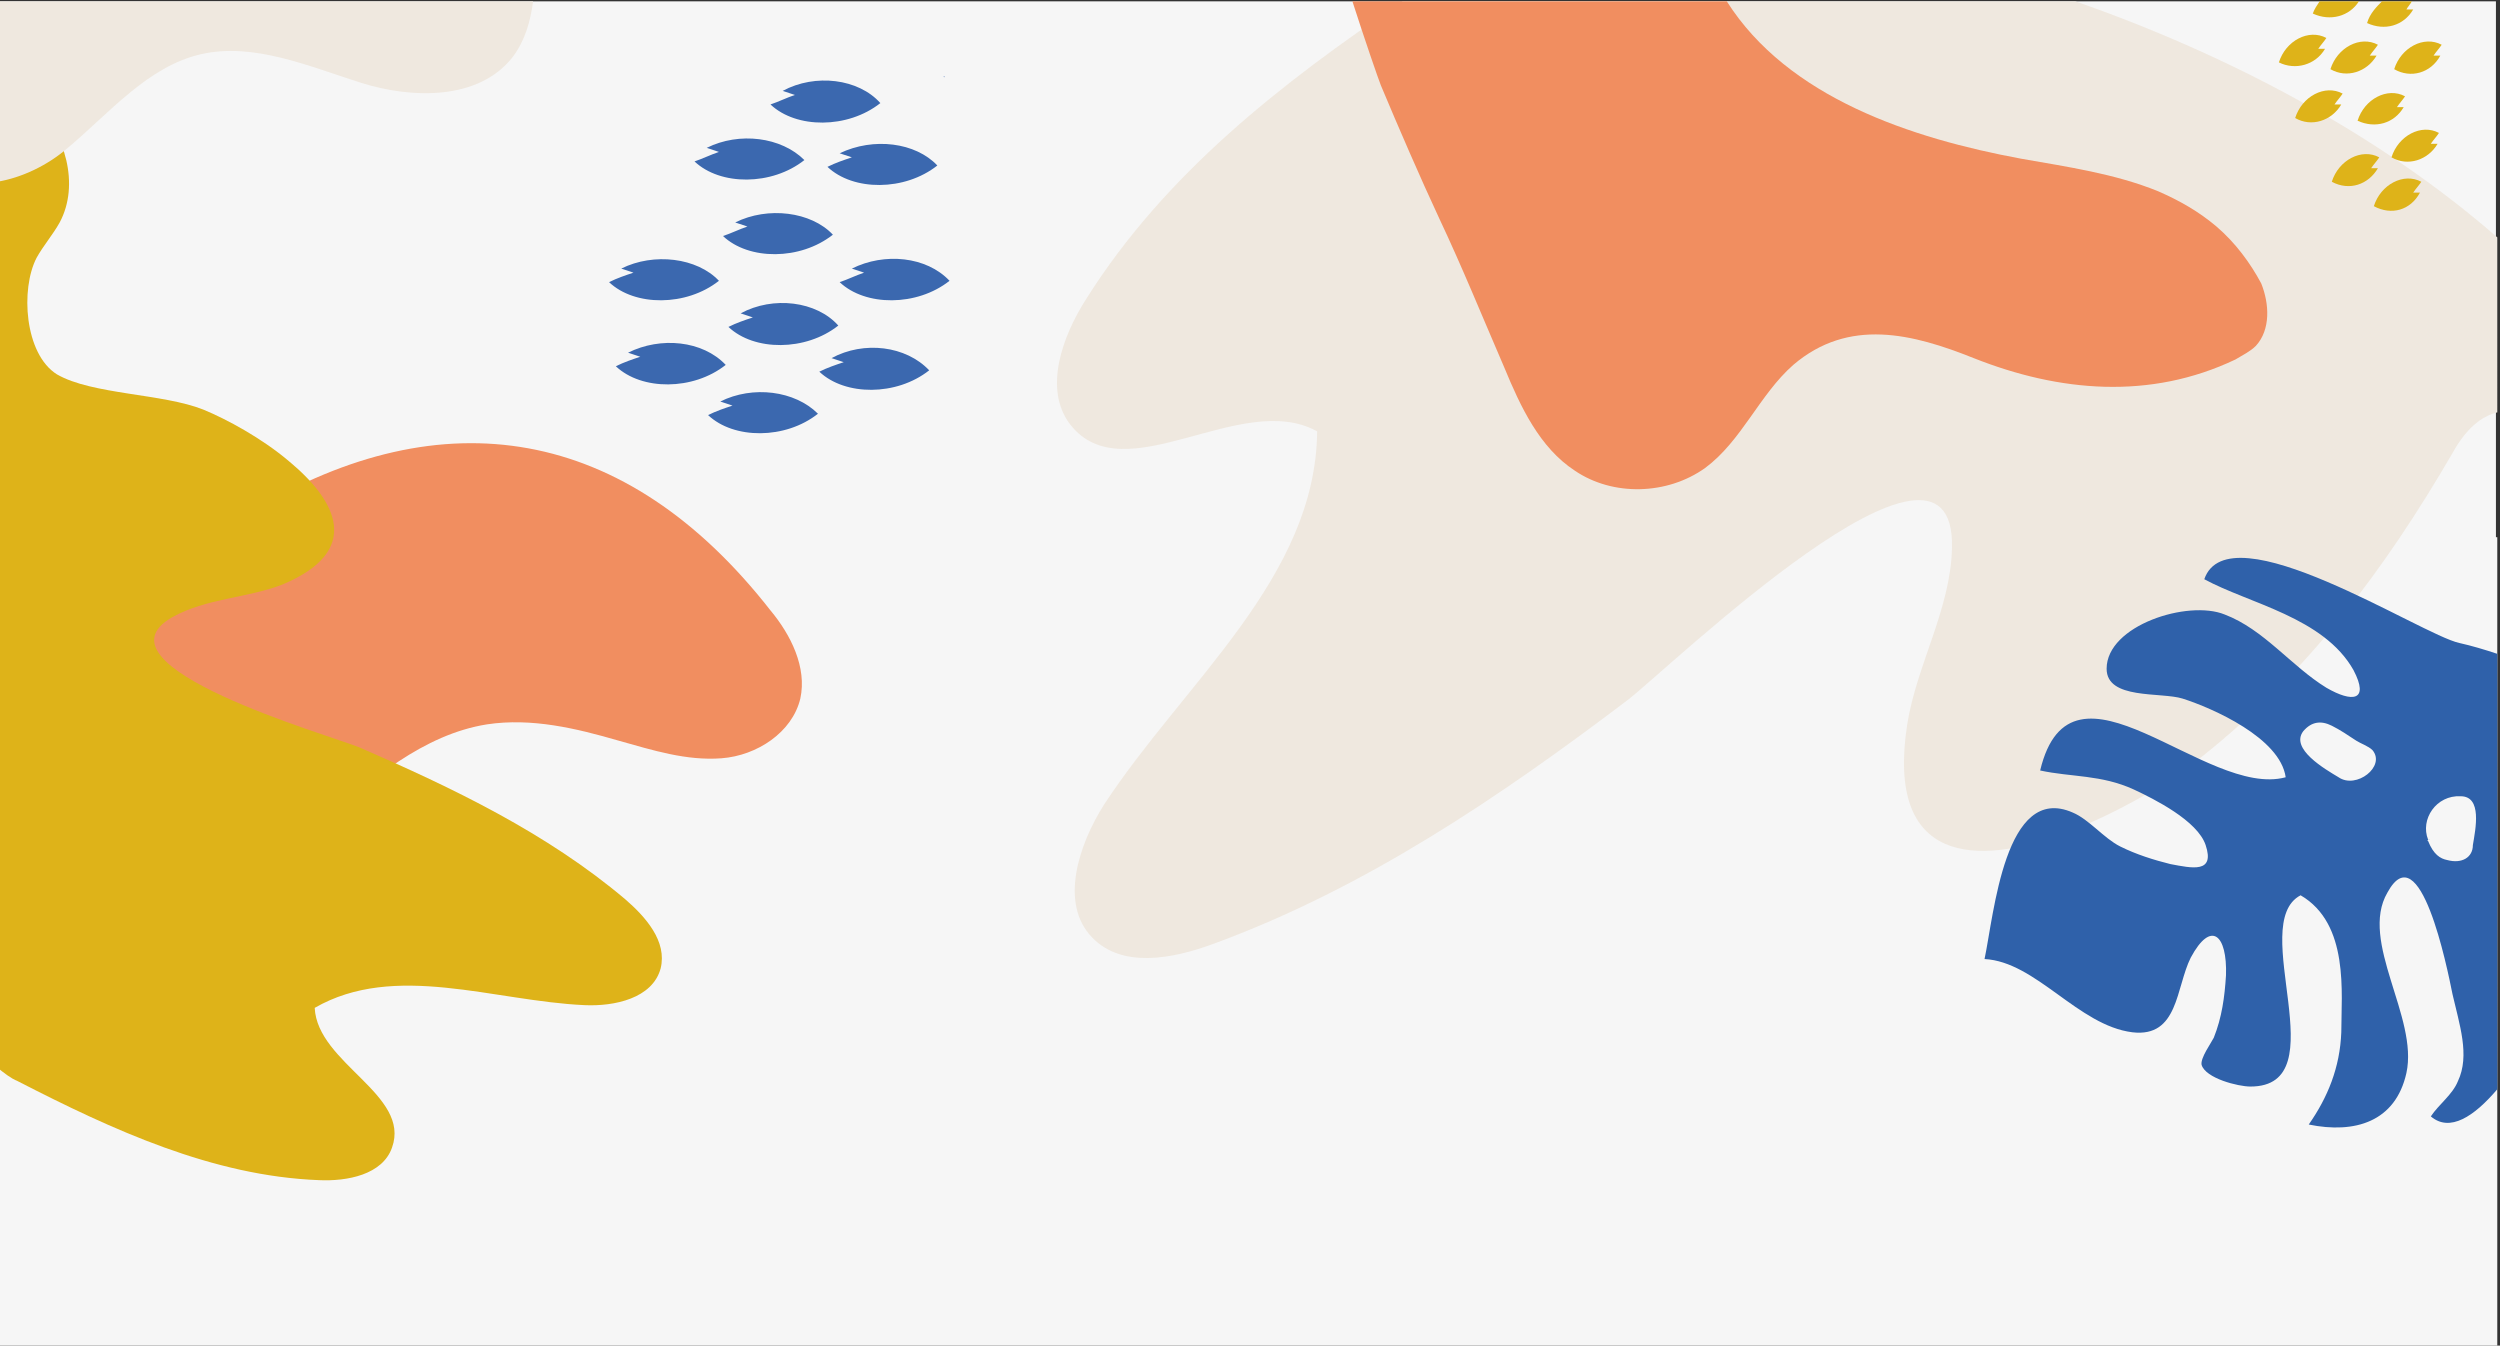 <?xml version="1.0" encoding="utf-8"?>
<!-- Generator: Adobe Illustrator 24.2.0, SVG Export Plug-In . SVG Version: 6.00 Build 0)  -->
<svg version="1.1" id="Calque_1" xmlns="http://www.w3.org/2000/svg" xmlns:xlink="http://www.w3.org/1999/xlink" x="0px" y="0px"
	 viewBox="0 0 184.3 99.2" style="enable-background:new 0 0 184.3 99.2;" xml:space="preserve">
<rect x="0" y="0" width="184.3" height="99.2" fill="#333333" stroke="none"/>
<style type="text/css">
	.st0{fill:#F6F6F6;}
	.st1{fill:#EFE8DF;}
	.st2{fill:#F18E60;}
	.st3{fill:#2E60A9;}
	.st4{fill:#3B68AF;}
	.st5{fill:#DEB319;}
	.st6{fill:#2F61AA;}
</style>
<path class="st0" d="M184.1,39.6v59.8h-102H-0.2V49.2V0.1h65.7h118.5V39.6z"/>
<g>
	<g>
		<path class="st1" d="M153,0.1h-49.6c-8.9,6-17.5,12.7-23.3,21.9c-1.8,2.8-3.2,6.7-1.2,9.3c4,5.1,12.6-2.6,18.2,0.5
			C97,42.6,87.3,50.3,81.4,59.3c-1.9,3-3.3,7.3-0.9,9.8c2.2,2.3,5.9,1.6,8.9,0.5c11.2-4.1,21.1-10.8,30.6-18
			c3-2.3,24.2-22.8,23.9-11.2c-0.1,4.5-2.6,8.6-3.3,13c-1.6,10.3,5.1,10.5,11.7,8c3.9-1.5,7.8-3.8,10-5.6
			c7.8-6.2,13.5-13.8,18.5-22.4c1-1.8,2.1-2.7,3.3-3V17.5C175.4,9.9,164.2,4,153,0.1z"/>
		<path class="st2" d="M106.1,16.1c1.7,3.6,3.2,7.3,4.8,11c1.2,2.9,2.6,5.9,5.2,7.6c2.8,1.9,6.8,1.8,9.6-0.2c2.7-2,4-5.4,6.5-7.6
			c4.1-3.5,8.8-2.3,13.3-0.5c6.3,2.5,13,3.1,19.3,0.1c0.5-0.3,1.1-0.6,1.5-1c1.1-1.2,1-3.1,0.4-4.6c-0.8-1.5-1.9-3-3.3-4.2
			c-1.3-1.1-2.7-1.9-4.3-2.6c-3.2-1.3-6.7-1.8-10.1-2.4c-8.1-1.5-17.2-4.5-21.7-11.6H99.7c0.9,2.8,1.9,5.7,2.1,6.2
			C103.1,9.4,104.7,13.1,106.1,16.1z"/>
		<path class="st3" d="M69.6,5.7C69.7,5.6,69.5,5.6,69.6,5.7L69.6,5.7z"/>
		<path class="st3" d="M69.7,5.7L69.7,5.7C69.8,5.7,69.7,5.7,69.7,5.7z"/>
	</g>
	<g>
		<path class="st2" d="M-0.2,56.7v-1.9C-0.2,55.4-0.2,56.1-0.2,56.7z"/>
		<path class="st2" d="M11.2,67c9.5-0.3,15.3-12.1,24.7-13.6c3.3-0.5,6.6,0.3,9.7,1.2c2.5,0.7,5,1.5,7.6,1.3
			c2.6-0.2,5.2-1.9,5.8-4.4c0.5-2.3-0.7-4.7-2.2-6.5c-10.7-13.7-24.2-15.7-38.1-7.4c-3.6,2.2-7.2,4.3-10.8,6.5
			c-1.8,1.1-3.6,2.2-5.1,3.7c-1.7,1.9-2.8,4.4-3,7v1.9c0.1,1.2,0.4,2.5,0.9,3.6C2.5,64.4,6.8,67.2,11.2,67z"/>
		<path class="st4" d="M57.7,6.7L58.6,7c-0.6,0.2-1.2,0.5-1.8,0.7c1.9,1.8,5.7,1.8,8.1-0.1C63.3,5.8,60.1,5.4,57.7,6.7z"/>
		<path class="st4" d="M61.9,11.3l0.9,0.3c-0.6,0.2-1.2,0.4-1.8,0.7c1.9,1.8,5.7,1.8,8.1-0.1C67.5,10.5,64.4,10.1,61.9,11.3z"/>
		<path class="st4" d="M52.1,10.9l0.9,0.3c-0.6,0.2-1.2,0.5-1.8,0.7c1.9,1.8,5.7,1.8,8.1-0.1C57.6,10.1,54.5,9.7,52.1,10.9z"/>
		<path class="st4" d="M54.2,16.4l0.9,0.3c-0.6,0.2-1.2,0.5-1.8,0.7c1.9,1.8,5.7,1.8,8.1-0.1C59.8,15.6,56.6,15.2,54.2,16.4z"/>
		<path class="st4" d="M62.8,19.8l0.9,0.3c-0.6,0.2-1.2,0.5-1.8,0.7c1.9,1.8,5.7,1.8,8.1-0.1C68.3,18.9,65.2,18.6,62.8,19.8z"/>
		<path class="st4" d="M54.6,23.1l0.9,0.3c-0.6,0.2-1.2,0.4-1.8,0.7c1.9,1.8,5.7,1.8,8.1-0.1C60.2,22.2,57,21.8,54.6,23.1z"/>
		<path class="st4" d="M53.1,29.6l0.9,0.3c-0.6,0.2-1.2,0.4-1.8,0.7c1.9,1.8,5.7,1.8,8.1-0.1C58.6,28.8,55.5,28.4,53.1,29.6z"/>
		<path class="st4" d="M46.3,26l0.9,0.3c-0.6,0.2-1.2,0.4-1.8,0.7c1.9,1.8,5.7,1.8,8.1-0.1C51.8,25.1,48.7,24.8,46.3,26z"/>
		<path class="st4" d="M45.8,19.8l0.9,0.3c-0.6,0.2-1.2,0.4-1.8,0.7c1.9,1.8,5.7,1.8,8.1-0.1C51.4,19,48.2,18.6,45.8,19.8z"/>
		<path class="st4" d="M61.3,26.4l0.9,0.3c-0.6,0.2-1.2,0.4-1.8,0.7c1.9,1.8,5.7,1.8,8.1-0.1C66.8,25.5,63.7,25.1,61.3,26.4z"/>
		<path class="st5" d="M175,15.2c1.3,0.7,2.7,0.3,3.4-1h-0.5c0.2-0.3,0.4-0.5,0.6-0.8C177.2,12.7,175.5,13.6,175,15.2z"/>
		<path class="st5" d="M171.9,13.4c1.3,0.7,2.7,0.2,3.4-1h-0.5c0.2-0.3,0.4-0.5,0.6-0.8C174.1,10.9,172.4,11.8,171.9,13.4z"/>
		<path class="st5" d="M176.3,11.6c1.2,0.7,2.7,0.2,3.4-1h-0.5c0.2-0.3,0.4-0.5,0.6-0.8C178.5,9.1,176.8,10,176.3,11.6z"/>
		<path class="st5" d="M173.8,8.9c1.3,0.6,2.7,0.2,3.4-1h-0.5c0.2-0.3,0.4-0.5,0.6-0.8C176,6.4,174.3,7.3,173.8,8.9z"/>
		<path class="st5" d="M169.2,8.7c1.2,0.7,2.7,0.2,3.4-1h-0.5c0.2-0.3,0.4-0.5,0.6-0.8C171.4,6.2,169.7,7.1,169.2,8.7z"/>
		<path class="st5" d="M171.8,5.1c1.2,0.7,2.7,0.2,3.4-1h-0.5c0.2-0.3,0.4-0.5,0.6-0.8C174,2.6,172.3,3.5,171.8,5.1z"/>
		<path class="st5" d="M173.9,0.1h-2.9c-0.2,0.3-0.4,0.6-0.5,0.9C171.8,1.6,173.2,1.2,173.9,0.1z"/>
		<path class="st5" d="M174.5,1.7c1.3,0.6,2.7,0.2,3.4-1h-0.5c0.1-0.2,0.3-0.4,0.4-0.6h-2.2C175.2,0.5,174.7,1,174.5,1.7z"/>
		<path class="st5" d="M176.5,5.1c1.2,0.7,2.7,0.3,3.4-1h-0.5c0.2-0.3,0.4-0.5,0.6-0.8C178.7,2.6,177,3.5,176.5,5.1z"/>
		<path class="st5" d="M168,4.6c1.2,0.6,2.7,0.2,3.4-1h-0.5c0.2-0.3,0.4-0.5,0.6-0.8C170.2,2.1,168.5,3,168,4.6z"/>
		<path class="st5" d="M23.5,87c2.1,0.1,4.7-0.4,5.4-2.4c1.4-3.9-5.5-6.2-5.7-10.3c5.9-3.4,13.2-0.5,19.9-0.2c2.2,0.1,5-0.5,5.6-2.7
			c0.5-2-1.1-3.8-2.6-5.1c-5.8-4.9-12.7-8.2-19.6-11.2c-2.2-0.9-20.1-6-13.8-9.6c2.5-1.4,5.5-1.4,8.1-2.4c6-2.5,4-6.2,0.5-9.1
			c-2-1.7-4.6-3.1-6.3-3.8c-3-1.2-8.2-1.1-10.8-2.6c-2.4-1.5-2.7-6.3-1.5-8.6c0.5-0.9,1.2-1.7,1.7-2.6c1.5-2.8,0.4-6.5-1.8-8.8
			C1.8,6.7,0.9,5.9-0.2,5.1v44.1v29.5c0.5,0.4,1,0.8,1.5,1C8.3,83.3,15.7,86.7,23.5,87z"/>
	</g>
</g>
<path class="st1" d="M14.8,4c3.9-0.9,8,0.9,11.8,2.1s8.7,1.3,11.2-1.9c0.9-1.2,1.3-2.6,1.5-4.1H-0.2v13.3c1.8-0.3,3.7-1.2,5.2-2.5
	C8.1,8.3,10.9,4.9,14.8,4z"/>
<path class="st6" d="M181.3,47.4c-2.8-0.6-17-9.9-18.8-4.7c3.3,1.8,8.8,2.8,11,6.7c1.2,2.3-0.1,2.4-2,1.3c-2.6-1.6-4.6-4.3-7.5-5.4
	c-2.7-1.1-8.7,0.8-8.7,4c0,2.3,4,1.7,5.6,2.2c2.2,0.7,7.2,2.9,7.6,5.8c-5.9,1.6-15.8-10.1-18.1-0.5c2.3,0.5,4.5,0.3,6.9,1.4
	c1.5,0.7,4.7,2.3,5.3,4.1c0.7,2.1-1,1.7-2.6,1.4c-1.2-0.3-2.5-0.7-3.7-1.3c-1.2-0.6-2.3-2-3.5-2.5c-5-2.2-5.8,7.5-6.5,10.8
	c3.8,0.2,6.9,4.9,10.9,5.4c3.4,0.4,3.2-3.3,4.3-5.5c1.5-2.8,2.7-1.7,2.6,1.3c-0.1,1.6-0.3,3.1-0.9,4.6c-0.2,0.4-1,1.5-0.9,2
	c0.3,1,2.7,1.6,3.6,1.6c6.5,0-0.3-12,3.7-14.1c3.6,2.1,3,7.2,3,10.1c-0.1,2.6-1,4.8-2.4,6.8c3.4,0.7,6.4-0.2,7.2-3.8
	c0.9-4.1-3.5-9.7-1.4-13.3c2.4-4.4,4.4,5.5,4.8,7.5c0.5,2.2,1.3,4.5,0.4,6.4c-0.4,1-1.4,1.7-2,2.6c1.4,1.2,3.2,0,4.9-2V48.2
	C183.2,47.9,182.2,47.6,181.3,47.4z M172.4,57.3c-1-0.6-3.6-2.1-2.6-3.4c0.6-0.7,1.3-0.8,2.1-0.4c0.6,0.3,1.2,0.7,1.8,1.1
	c0.3,0.2,0.9,0.4,1.2,0.7C175.9,56.5,173.7,58.2,172.4,57.3z M182.3,62.3c0,0.9-0.8,1.4-1.9,1.1c-0.5-0.1-1-0.4-1.4-1.4
	c0,0-0.1,0,0-0.1c-0.6-1.5,0.6-3.3,2.4-3.2C183,58.7,182.5,61.1,182.3,62.3z"/>
<path class="st6" d="M179.1,62C179,61.9,179,61.9,179.1,62C179,62,179,62,179.1,62z"/>
<path class="st6" d="M179,61.9C179,61.9,179,61.9,179,61.9C179.1,61.9,179.2,61.8,179,61.9z"/>
</svg>
